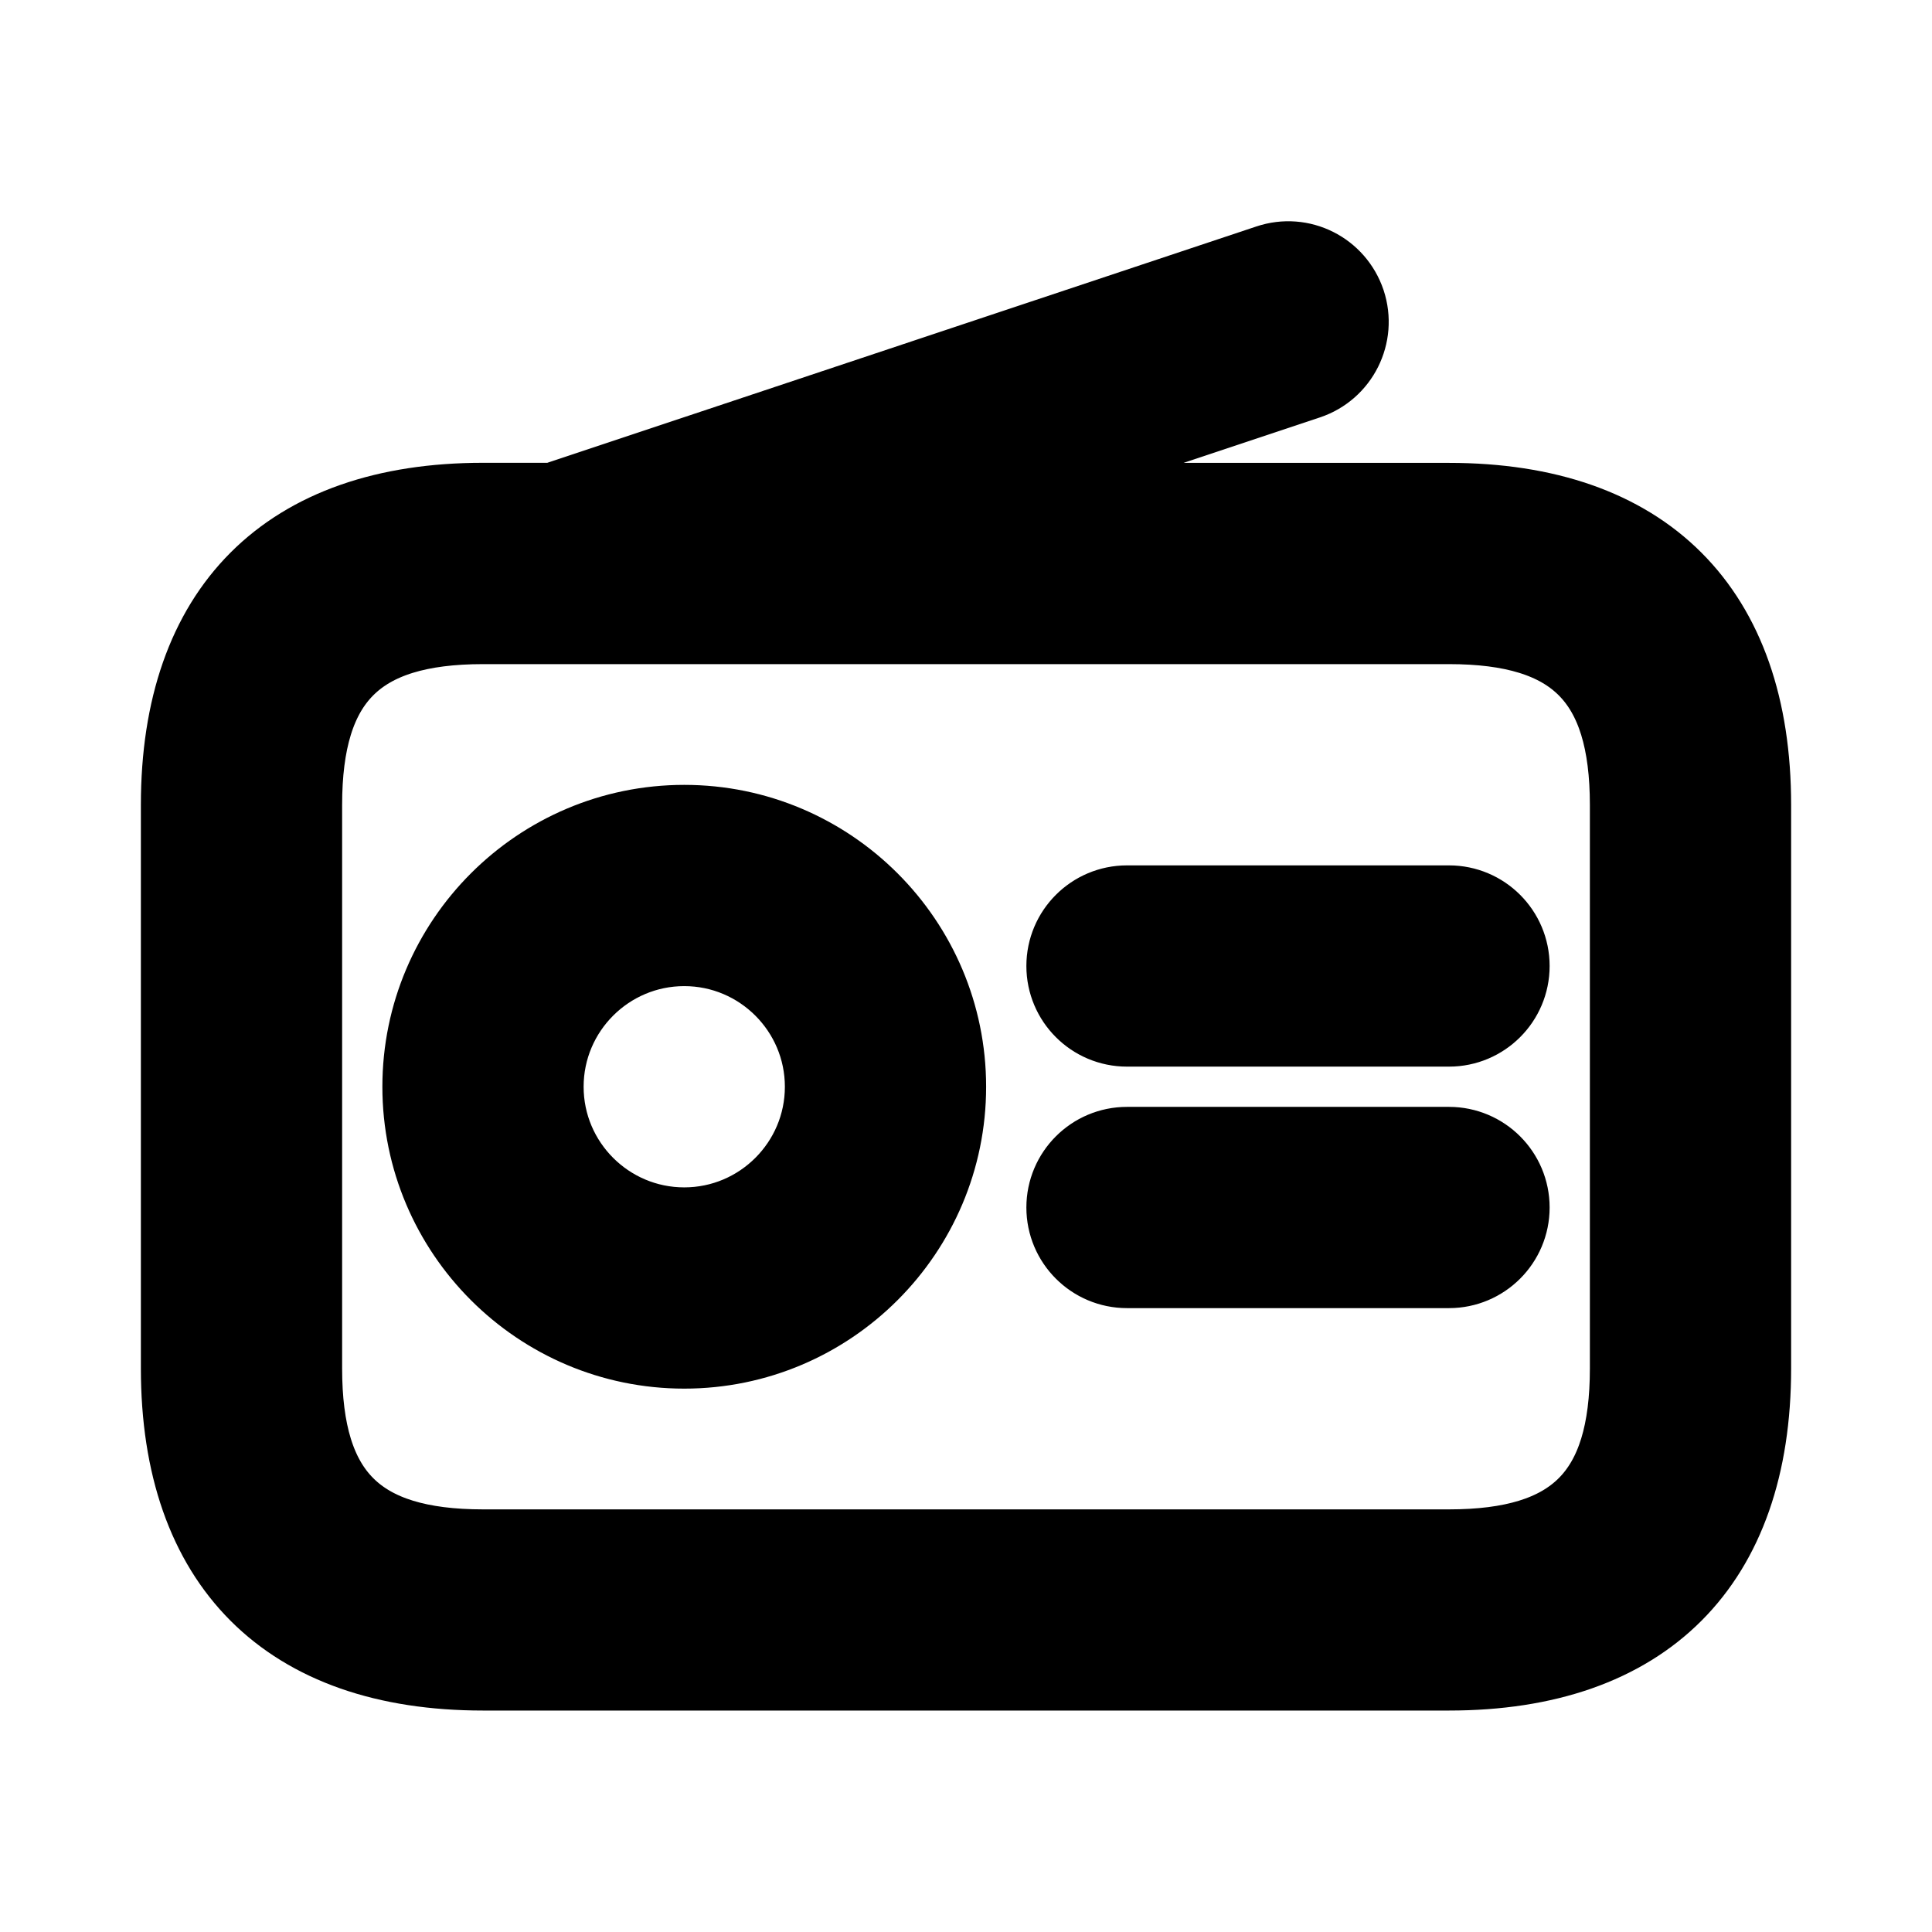 <svg viewBox="0 0 24 24" fill="currentColor" stroke="currentColor" xmlns="http://www.w3.org/2000/svg">
<path d="M18 6.25H11.622L16.238 4.711C16.631 4.58 16.843 4.155 16.713 3.762C16.581 3.369 16.159 3.155 15.764 3.288L6.88 6.249H6C3.582 6.249 2.25 7.581 2.25 9.999V16.999C2.25 19.417 3.582 20.749 6 20.749H18C20.418 20.749 21.75 19.417 21.75 16.999V9.999C21.75 7.582 20.418 6.25 18 6.25ZM20.25 17C20.25 18.577 19.577 19.25 18 19.25H6C4.423 19.25 3.75 18.577 3.75 17V10C3.75 8.423 4.423 7.75 6 7.75H18C19.577 7.75 20.25 8.423 20.25 10V17ZM8.5 10.25C6.708 10.25 5.25 11.708 5.25 13.5C5.25 15.292 6.708 16.75 8.5 16.75C10.292 16.75 11.75 15.292 11.75 13.5C11.75 11.708 10.292 10.25 8.5 10.25ZM8.5 15.25C7.535 15.25 6.75 14.465 6.75 13.5C6.75 12.535 7.535 11.75 8.5 11.75C9.465 11.75 10.25 12.535 10.25 13.5C10.25 14.465 9.465 15.25 8.5 15.25ZM18.75 12C18.75 12.414 18.414 12.75 18 12.75H14C13.586 12.75 13.25 12.414 13.25 12C13.25 11.586 13.586 11.25 14 11.25H18C18.414 11.25 18.75 11.586 18.75 12ZM18.75 15C18.75 15.414 18.414 15.75 18 15.75H14C13.586 15.75 13.25 15.414 13.25 15C13.25 14.586 13.586 14.25 14 14.25H18C18.414 14.25 18.75 14.586 18.75 15Z" />
</svg>
